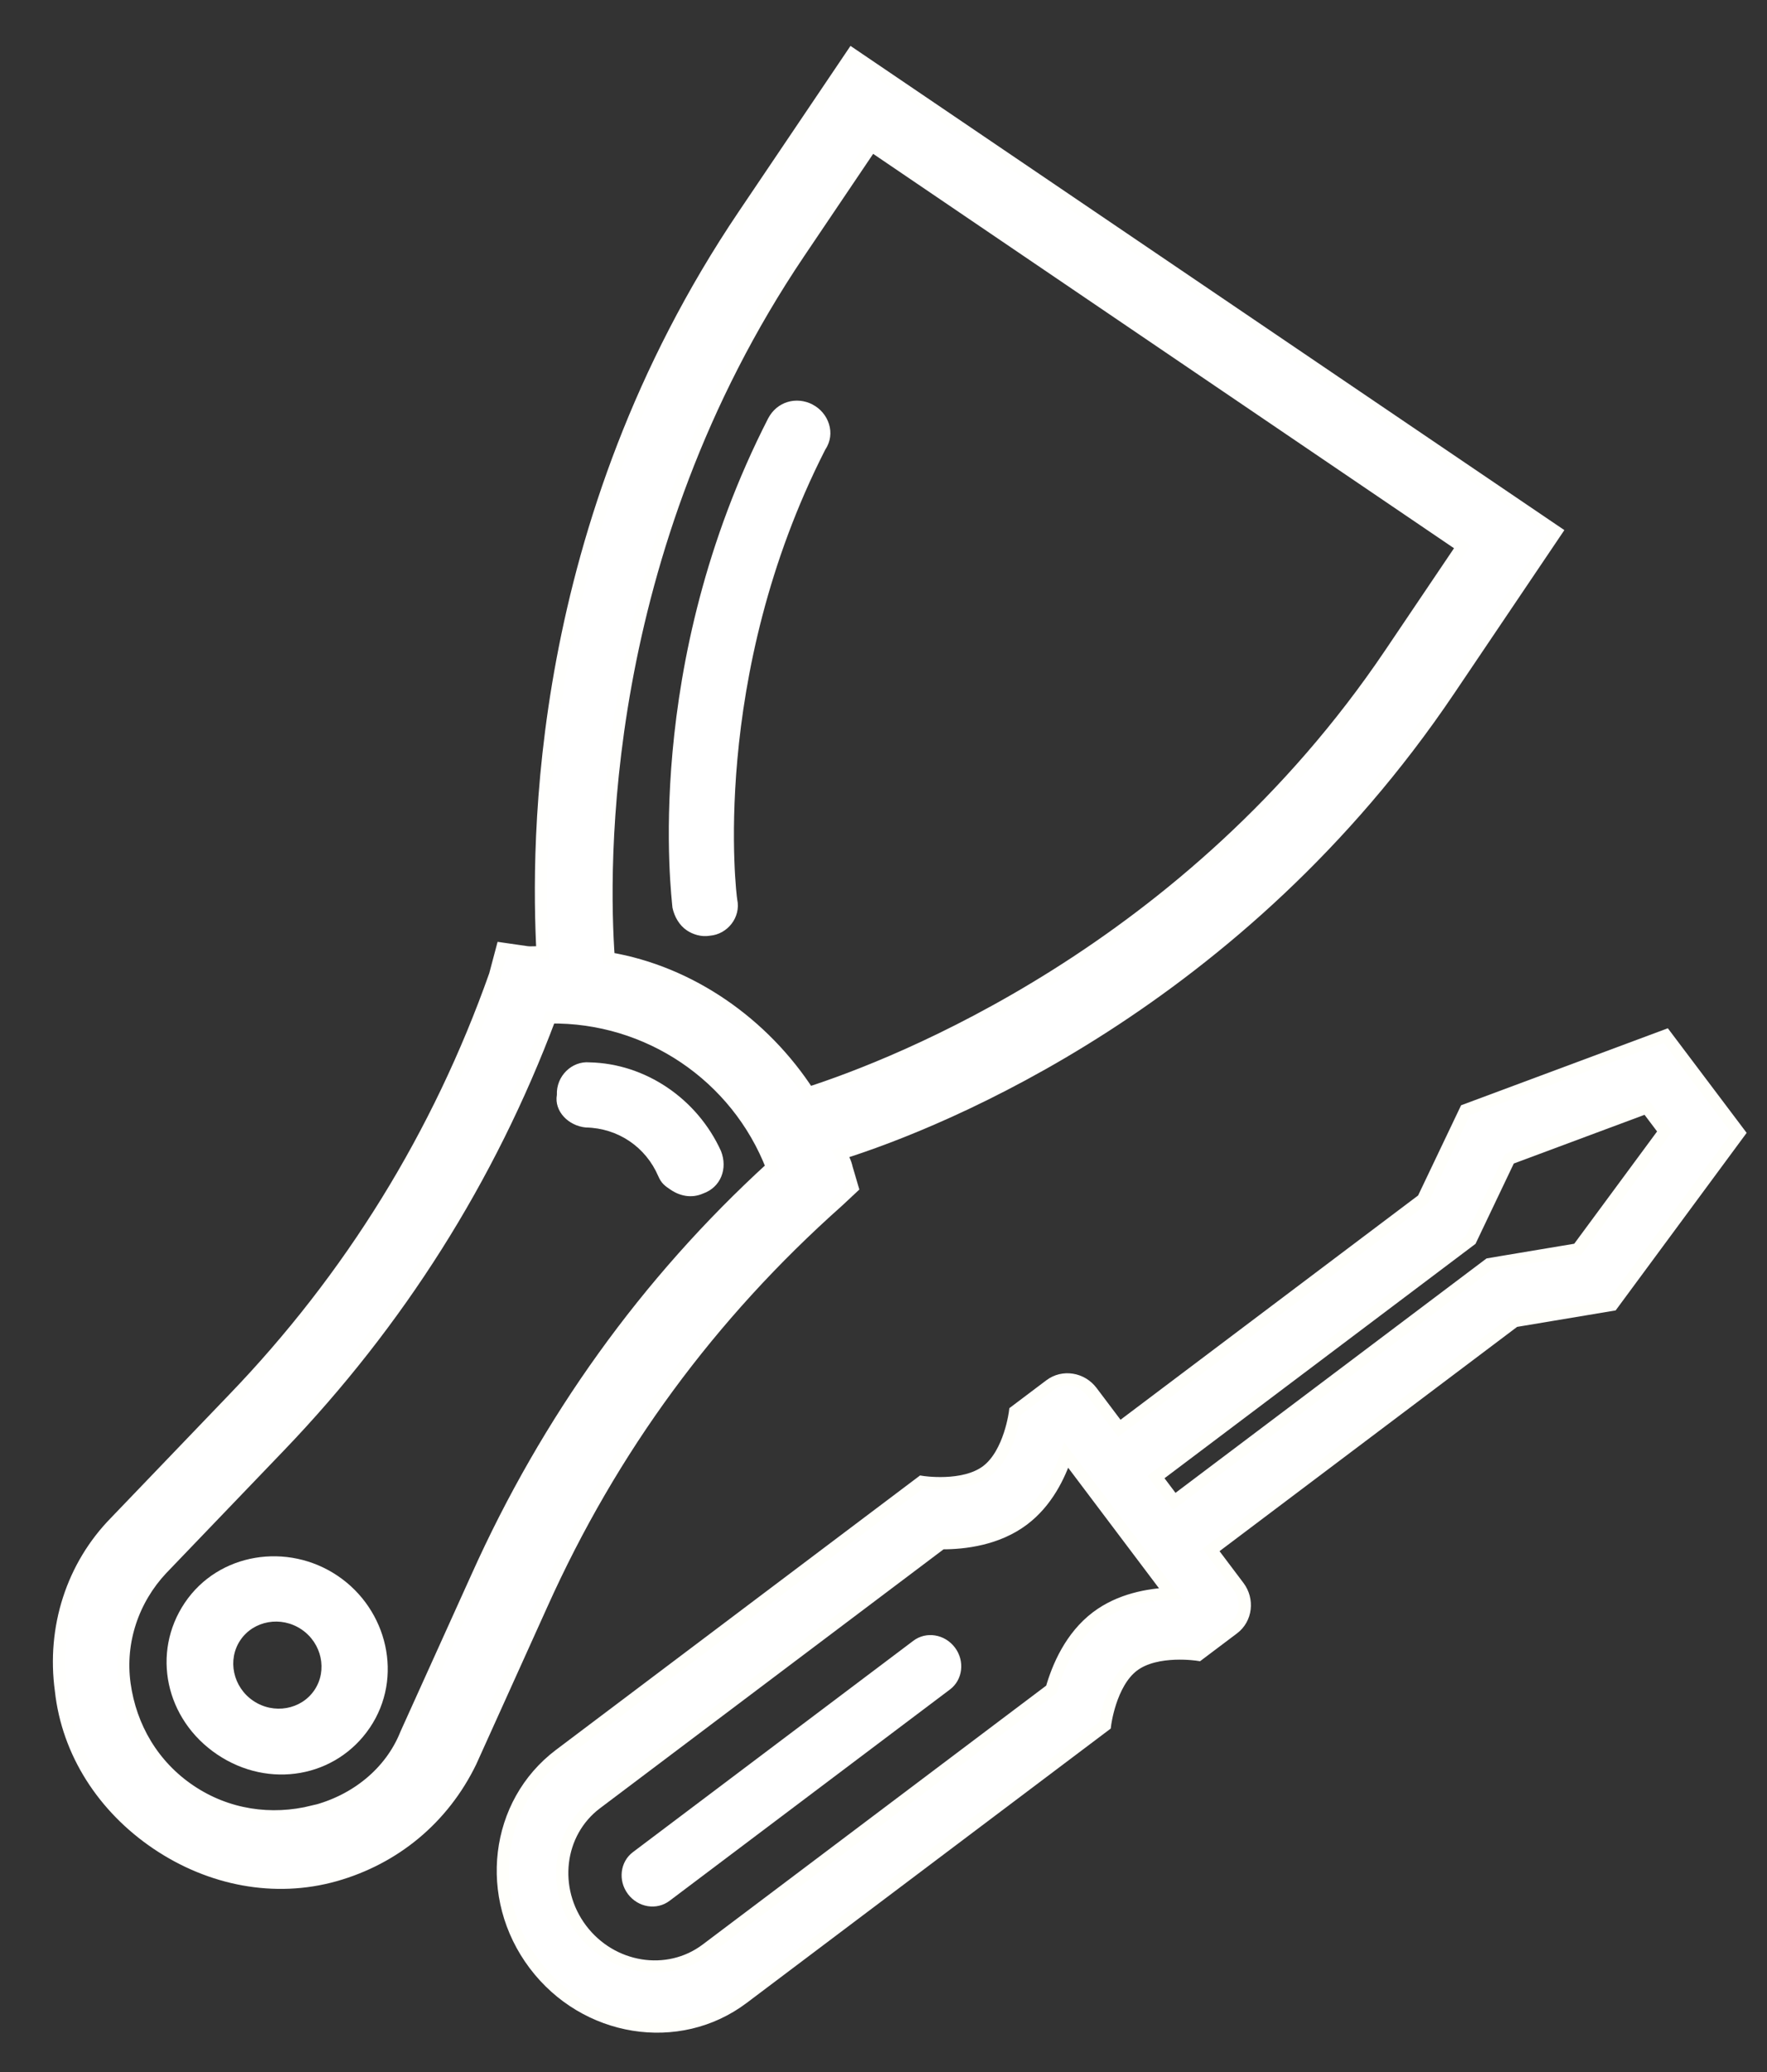 <?xml version="1.0" encoding="UTF-8" standalone="no"?>
<svg
   xmlns:dc="http://purl.org/dc/elements/1.1/"
   xmlns:cc="http://creativecommons.org/ns#"
   xmlns:rdf="http://www.w3.org/1999/02/22-rdf-syntax-ns#"
   xmlns:svg="http://www.w3.org/2000/svg"
   xmlns="http://www.w3.org/2000/svg"
   xmlns:sodipodi="http://sodipodi.sourceforge.net/DTD/sodipodi-0.dtd"
   xmlns:inkscape="http://www.inkscape.org/namespaces/inkscape"
   width="29px"
   height="34px"
   viewBox="0 0 29 34"
   version="1.1"
   id="svg1270"
   sodipodi:docname="hand-tools-o.svg"
   inkscape:version="0.92.3 (2405546, 2018-03-11)">
  <rect x="0" y="0" width="29" height="34" fill="#333333" stroke="none"/>
  <defs
     id="defs1274" />
  <sodipodi:namedview
     pagecolor="#ffffff"
     bordercolor="#666666"
     borderopacity="1"
     objecttolerance="10"
     gridtolerance="10"
     guidetolerance="10"
     inkscape:pageopacity="0"
     inkscape:pageshadow="2"
     inkscape:window-width="1920"
     inkscape:window-height="996"
     id="namedview1272"
     showgrid="false"
     inkscape:zoom="24.382353"
     inkscape:cx="14.705066"
     inkscape:cy="17"
     inkscape:window-x="-8"
     inkscape:window-y="-8"
     inkscape:window-maximized="1"
     inkscape:current-layer="Group-2" />
  <!-- Generator: Sketch 52.6 (67491) - http://www.bohemiancoding.com/sketch -->
  <title
     id="title1249">hand-tools</title>
  <desc
     id="desc1251">Created with Sketch.</desc>
  <g
     id="Symbols"
     stroke="none"
     stroke-width="1"
     fill="none"
     fill-rule="evenodd">
    <g
       style="fill:#1d509f"
       id="inside-decor"
       transform="translate(-15,-688)">
      <g
         id="g1265"
         transform="translate(11,688)">
        <g
           transform="rotate(34,7.823,29.948)"
           id="hand-tools"
           style="fill:#ffffff">
          <path
             inkscape:connector-curvature="0"
             id="Path"
             d="m 6.227,17.217 c 0.44,-0.283 0.989,-0.283 1.429,0 0.11,0.071 0.183,0.071 0.293,0.071 0.183,0 0.366,-0.071 0.476,-0.247 0.183,-0.247 0.11,-0.566 -0.147,-0.742 -0.806,-0.495 -1.832,-0.495 -2.601,0 -0.256,0.141 -0.33,0.495 -0.147,0.742 0.11,0.247 0.44,0.318 0.696,0.177 z"
             style="fill:#ffffff" />
          <path
             inkscape:connector-curvature="0"
             style="fill-rule:nonzero;stroke:#fffffd;stroke-width:0.2;stroke-miterlimit:4;stroke-dasharray:none;fill:#ffffff;stroke-opacity:1"
             id="Shape"
             d="M 13.919,0.212 0,0.177 V 3.359 C 0,9.51 2.967,13.823 4.029,15.237 c -0.073,0.035 -0.147,0.106 -0.22,0.141 l -0.366,0.177 0.147,0.424 c 0.696,2.687 0.806,5.444 0.33,8.167 L 3.443,26.904 c -0.183,0.99 0.11,2.015 0.806,2.793 0.659,0.778 1.648,1.202 2.711,1.202 1.062,0 2.051,-0.424 2.711,-1.202 0.659,-0.778 0.952,-1.768 0.806,-2.793 L 10,24.111 c -0.476,-2.758 -0.366,-5.48 0.33,-8.202 l 0.073,-0.318 -0.256,-0.212 C 10.073,15.308 10,15.273 9.927,15.237 11.026,13.859 13.956,9.51 13.956,3.359 V 0.212 Z M 8.791,29.025 c -0.476,0.53 -1.136,0.848 -1.868,0.848 -0.733,0 -1.392,-0.318 -1.868,-0.848 C 4.579,28.495 4.396,27.788 4.505,27.116 L 4.982,24.359 c 0.476,-2.758 0.403,-5.551 -0.256,-8.308 1.319,-0.919 3.077,-0.919 4.396,0 -0.659,2.722 -0.733,5.515 -0.256,8.273 l 0.476,2.793 c 0.147,0.672 -0.073,1.379 -0.549,1.909 z M 12.821,3.394 c 0,5.904 -2.967,10.146 -3.883,11.313 -1.245,-0.53 -2.711,-0.566 -3.956,0 C 4.066,13.54 1.099,9.298 1.099,3.359 V 1.237 l 11.722,0.035 z" />
          <path
             inkscape:connector-curvature="0"
             id="path1255"
             d="m 2.674,5.303 c -0.293,0.035 -0.513,0.283 -0.476,0.601 0.549,4.525 3.077,7.389 3.187,7.53 0.11,0.106 0.256,0.177 0.403,0.177 0.11,0 0.256,-0.035 0.366,-0.141 0.22,-0.177 0.256,-0.53 0.037,-0.742 -0.037,-0.035 -2.418,-2.758 -2.93,-6.929 0,-0.318 -0.293,-0.53 -0.586,-0.495 z"
             style="fill:#ffffff" />
          <path
             style="fill-rule:nonzero;fill:#ffffff"
             inkscape:connector-curvature="0"
             id="path1257"
             d="m 6.96,25.596 c -0.989,0 -1.832,0.778 -1.832,1.768 0,0.99 0.806,1.768 1.832,1.768 1.026,0 1.832,-0.778 1.832,-1.768 0,-0.99 -0.842,-1.768 -1.832,-1.768 z m 0,2.475 c -0.403,0 -0.733,-0.318 -0.733,-0.707 0,-0.389 0.33,-0.707 0.733,-0.707 0.403,0 0.733,0.318 0.733,0.707 0,0.389 -0.33,0.707 -0.733,0.707 z" />
          <g
             transform="rotate(19,-7.315,58.523)"
             id="Group-2"
             style="fill:#ffffff">
            <path
               style="fill-rule:nonzero;stroke:#fffffb;stroke-width:0.2;fill:#ffffff;stroke-opacity:1"
               inkscape:connector-curvature="0"
               id="path1259"
               d="m 4,21.599 c 0,0.795 -0.673,1.441 -1.5,1.441 -0.827,0 -1.5,-0.646 -1.5,-1.441 v -7.093 c 0.23,-0.302 0.5,-0.772 0.5,-1.306 0,-0.476 -0.214,-0.9 -0.423,-1.2 H 1.25 3.75 3.923 C 3.714,12.301 3.5,12.724 3.5,13.2 c 0,0.534 0.271,1.004 0.5,1.306 z m -1.855,-17.228 -0.576,-1.106 0.686,-2.305 h 0.491 l 0.686,2.305 -0.576,1.106 -0.105,0.203 v 0.227 6.24 h -0.5 v -6.24 -0.227 z M 5,11.521 c 0,-0.266 -0.225,-0.481 -0.497,-0.481 H 3.75 v -6.24 l 0.75,-1.44 -1,-3.36 h -2 l -1,3.36 0.75,1.44 v 6.24 H 0.498 c -0.275,0 -0.498,0.215 -0.498,0.481 v 0.719 c 0,0 0.5,0.48 0.5,0.96 0,0.48 -0.5,0.96 -0.5,0.96 v 7.439 c 0,1.326 1.119,2.401 2.5,2.401 1.381,0 2.5,-1.076 2.5,-2.401 v -7.439 c 0,0 -0.5,-0.48 -0.5,-0.96 0,-0.48 0.5,-0.96 0.5,-0.96 z" />
            <path
               inkscape:connector-curvature="0"
               id="path1261"
               d="M 2.5,15.36 C 2.222,15.36 2,15.574 2,15.838 v 5.764 C 2,21.864 2.224,22.08 2.5,22.08 2.778,22.08 3,21.866 3,21.602 V 15.838 C 3,15.576 2.776,15.36 2.5,15.36"
               style="fill:#ffffff" />
          </g>
        </g>
      </g>
    </g>
  </g>
</svg>
